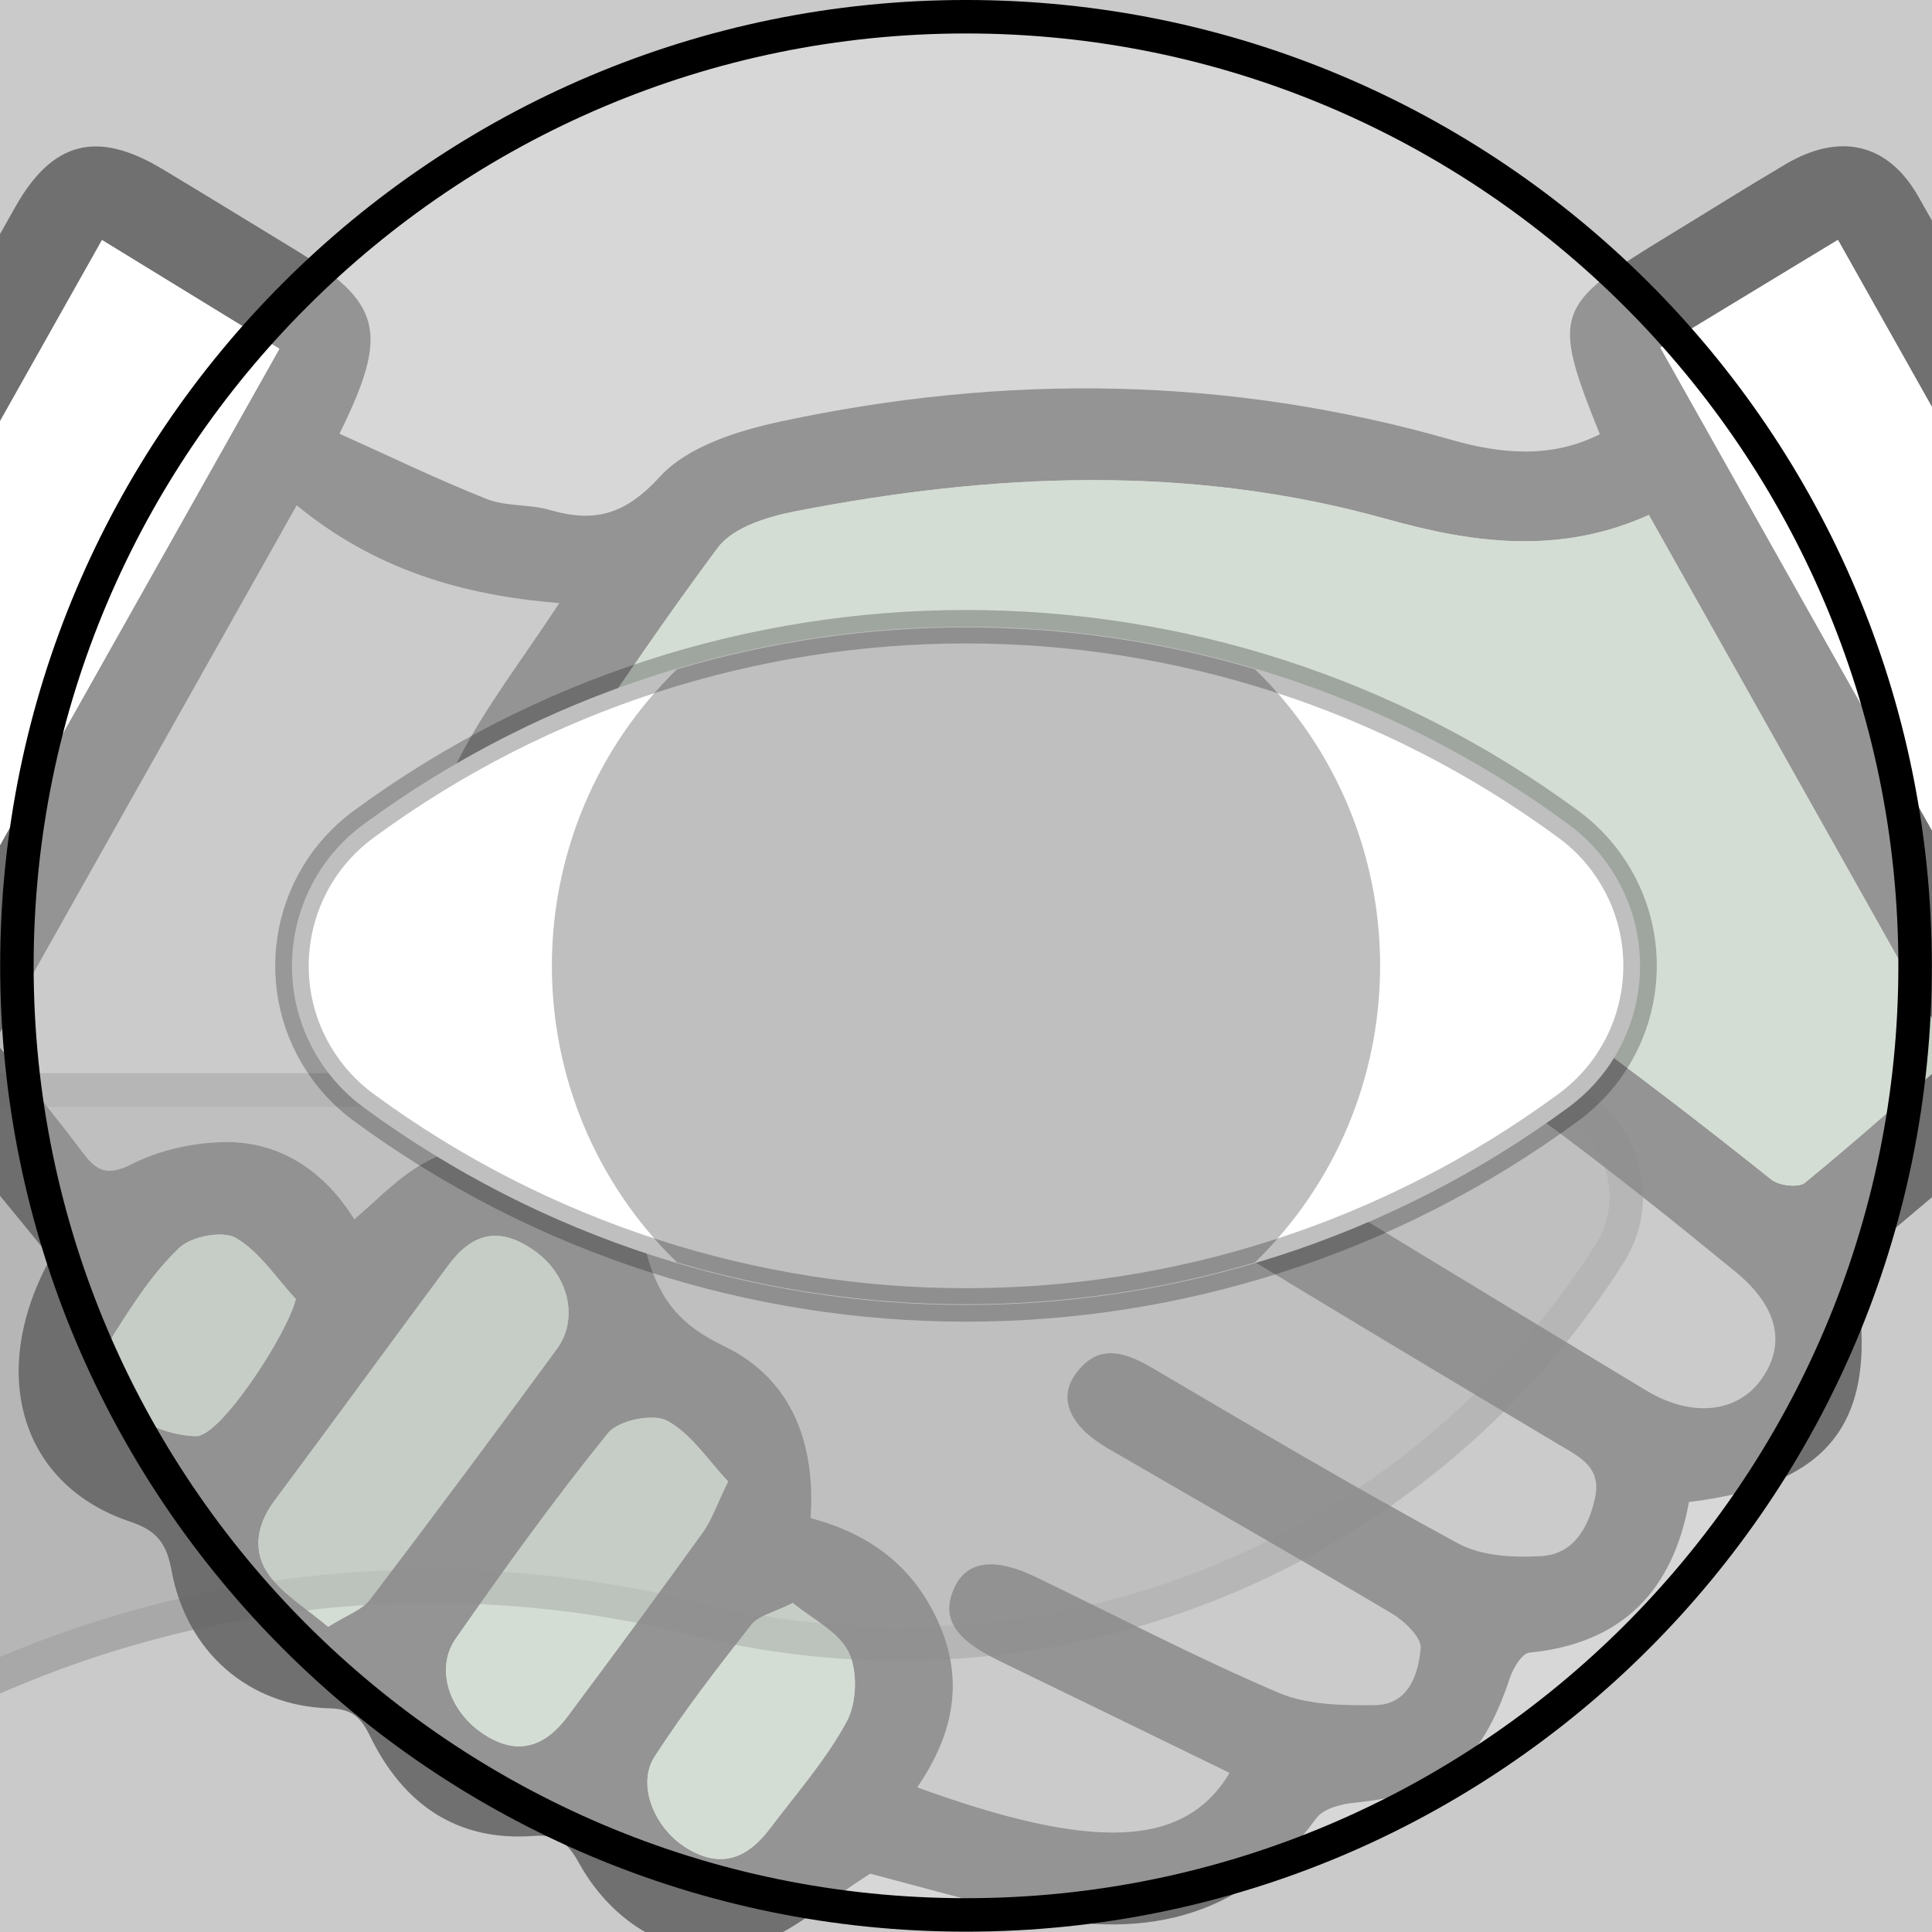 <?xml version="1.0" encoding="utf-8"?>
<!-- Generator: Adobe Illustrator 17.0.0, SVG Export Plug-In . SVG Version: 6.00 Build 0)  -->
<!DOCTYPE svg PUBLIC "-//W3C//DTD SVG 1.1//EN" "http://www.w3.org/Graphics/SVG/1.1/DTD/svg11.dtd">
<svg version="1.1" id="Layer_1" xmlns="http://www.w3.org/2000/svg" xmlns:xlink="http://www.w3.org/1999/xlink" x="0px" y="0px"
	 width="74.17px" height="74.17px" viewBox="0 0 74.17 74.17" enable-background="new 0 0 74.17 74.17" xml:space="preserve">
<rect x="0" y="0" width="74.17" height="74.17" fill="#808080" stroke="none"/>
<symbol  id="Point" viewBox="-46.688 -93.375 93.375 93.375">
	<g id="Circle_13_">
		<path opacity="0.25" fill="#FFFFFF" d="M0-92.874c-25.468,0-46.187,20.72-46.187,46.187S-25.468-0.5,0-0.5
			s46.187-20.72,46.187-46.187S25.468-92.874,0-92.874z"/>
		<path d="M0-1c25.192,0,45.687-20.495,45.687-45.688S25.192-92.375,0-92.375c-25.192,0-45.688,20.495-45.688,45.688S-25.192-1,0-1
			 M0,0c-25.785,0-46.688-20.903-46.688-46.688S-25.785-93.375,0-93.375s46.687,20.903,46.687,46.688S25.785,0,0,0L0,0z"/>
	</g>
	<g id="Finger_5_" opacity="0.75">
		<path opacity="0.25" fill="#333333" d="M-8.303-66.688C2.409-69.362,13.63-64.878,19.55-55.559
			c1.09,1.716,0.583,3.991-1.134,5.081c-0.59,0.375-1.275,0.574-1.974,0.574h-63.019c0.605-8.756,3.666-17.165,8.831-24.261
			C-29.808-66.888-18.75-64.08-8.303-66.688z"/>
		<g opacity="0.25">
			<path fill="#333333" d="M16.443-50.904c0.51,0,1.007-0.145,1.438-0.418c0.604-0.384,1.023-0.98,1.179-1.679
				c0.156-0.699,0.03-1.417-0.354-2.021c-4.546-7.157-12.32-11.43-20.796-11.43c-2.006,0-4.015,0.248-5.97,0.735
				c-2.619,0.654-5.313,0.985-8.009,0.985c-7.92,0-15.512-2.814-21.505-7.945c-4.471,6.462-7.193,13.948-7.918,21.773H16.443
				 M16.443-49.904h-63.02c0.605-8.756,3.666-17.165,8.832-24.261c5.984,5.486,13.744,8.432,21.676,8.433
				c2.589,0,5.196-0.314,7.767-0.956c2.065-0.516,4.15-0.765,6.212-0.765c8.631,0,16.862,4.372,21.641,11.894
				c1.09,1.716,0.583,3.991-1.133,5.081C17.826-50.103,17.142-49.904,16.443-49.904L16.443-49.904z"/>
		</g>
	</g>
</symbol>
<symbol  id="Respect_3" viewBox="-46.688 -93.875 93.375 93.375">
	<g id="Circle_15_">
		<path opacity="0.25" fill="#FFFFFF" d="M0-93.375c-25.468,0-46.187,20.72-46.187,46.187S-25.468-1,0-1s46.187-20.72,46.187-46.187
			S25.468-93.375,0-93.375z"/>
		<path d="M0-1.5c25.192,0,45.688-20.495,45.688-45.688c0-25.192-20.495-45.687-45.688-45.687s-45.688,20.495-45.688,45.687
			C-45.688-21.995-25.192-1.5,0-1.5 M0-0.5c-25.785,0-46.688-20.902-46.688-46.688c0-25.785,20.903-46.687,46.688-46.687
			s46.688,20.902,46.688,46.687C46.688-21.402,25.785-0.5,0-0.5L0-0.5z"/>
	</g>
	<path id="OUlines_3_" d="M-2.982-74.335c-1.344-0.838-2.378-1.82-3.592-2.164c-2.015-0.571-4.036,0.541-5.109,2.48
		c-0.329,0.595-0.632,0.867-1.357,0.812c-2.305-0.173-3.897,0.961-4.879,2.967c-0.279,0.57-0.529,0.826-1.215,0.845
		c-2.429,0.067-4.28,1.693-4.725,4.126c-0.143,0.781-0.422,1.182-1.231,1.451c-3.276,1.091-4.279,4.448-2.375,7.886
		c-1.007,1.229-2.032,2.48-3.131,3.821c-0.426-0.735-0.743-1.334-1.108-1.902c-0.817-1.27-2.237-1.689-3.543-0.942
		c-1.906,1.091-3.789,2.229-5.627,3.43c-1.343,0.878-1.538,2.322-0.642,3.92c1.973,3.519,3.96,7.03,5.94,10.544
		c2.352,4.176,4.699,8.356,7.056,12.529c1.102,1.951,2.432,2.294,4.371,1.135c1.303-0.779,2.594-1.578,3.891-2.365
		c2.679-1.625,2.936-2.481,1.418-5.552c1.465-0.658,2.909-1.358,4.396-1.95c0.578-0.23,1.272-0.151,1.88-0.327
		c1.341-0.389,2.254-0.151,3.3,0.995c0.826,0.905,2.33,1.373,3.616,1.649c6.707,1.437,13.396,1.349,20.028-0.55
		c1.479-0.424,2.98-0.565,4.434,0.167c-1.453,3.616-1.369,3.855,2.07,5.946c1.16,0.706,2.309,1.43,3.478,2.12
		c1.62,0.956,3.06,0.638,3.973-0.974c4.45-7.853,8.88-15.718,13.292-23.592c0.863-1.54,0.441-2.961-1.071-3.906
		c-1.558-0.974-3.13-1.924-4.702-2.875c-1.981-1.199-3.315-0.854-4.465,1.14c-0.198,0.344-0.404,0.683-0.619,1.047
		c-1.416-1.186-2.809-2.34-4.176-3.523c-0.131-0.113-0.167-0.426-0.133-0.627c0.713-4.222-0.693-6.135-4.984-6.657
		c-0.477-2.631-1.983-4.228-4.766-4.499c-0.222-0.022-0.486-0.461-0.584-0.755c-0.856-2.573-1.972-3.461-4.661-3.732
		c-0.392-0.039-0.915-0.178-1.12-0.459c-2.276-3.117-5.349-3.66-8.859-2.822C-0.141-75.111-1.749-74.658-2.982-74.335z
		 M-20.117-33.455c-3.108-5.521-6.098-10.832-9.015-16.015c0.953-1.201,1.815-2.247,2.628-3.329c0.426-0.568,0.75-0.697,1.475-0.33
		c0.807,0.408,1.785,0.627,2.696,0.65c1.822,0.048,3.122-0.991,3.936-2.305c0.627,0.534,1.152,1.08,1.769,1.489
		c2.717,1.799,6.183,0.205,6.976-2.558c0.398-1.386,1.015-2.1,2.306-2.722c2.026-0.976,2.734-2.904,2.582-5.137
		c1.814-0.477,3.119-1.488,3.854-3.192c0.754-1.749,0.367-3.345-0.668-4.851c5.198-1.889,7.974-1.842,9.329,0.431
		c-2.3,1.119-4.595,2.24-6.894,3.354c-1.314,0.637-1.719,1.266-1.35,2.131c0.363,0.85,1.191,0.978,2.459,0.367
		c2.41-1.162,4.786-2.402,7.243-3.454c0.861-0.369,1.92-0.383,2.886-0.372c1,0.011,1.297,0.911,1.366,1.694
		c0.029,0.324-0.478,0.814-0.855,1.038c-2.816,1.673-5.664,3.294-8.496,4.94c-1.108,0.644-1.491,1.462-0.974,2.198
		c0.658,0.938,1.448,0.709,2.304,0.206c3.03-1.782,6.056-3.575,9.146-5.248c0.699-0.378,1.659-0.427,2.484-0.376
		c0.936,0.059,1.386,0.804,1.593,1.703c0.218,0.945-0.429,1.243-1.062,1.62c-3.432,2.046-6.86,4.097-10.272,6.176
		c-0.661,0.403-1.266,0.946-0.765,1.855C7-52.703,7.966-52.479,8.73-52.942c3.824-2.321,7.645-4.647,11.474-6.959
		c1.357-0.819,2.727-0.667,3.441,0.345c0.733,1.04,0.504,2.155-0.796,3.218c-1.884,1.54-3.784,3.065-5.744,4.506
		C11.797-47.93,6.325-44.28,0.405-41.347c-1.359,0.673-2.966,0.24-4.024-0.857c-1.35-1.4-2.744-2.805-4.319-3.926
		c-1.785-1.271-3.89-1.828-6.129-1.436c-1.535,0.269-2.481,1.183-2.34,2.685c0.122,1.303,0.523,2.654,1.119,3.822
		c0.808,1.584,1.919,3.013,3.015,4.684C-15.199-36.144-17.806-35.355-20.117-33.455z M20.279-33.742
		c-2.675-1.203-5.256-0.844-7.837-0.121C6.571-32.22,0.667-32.484-5.234-33.636c-0.819-0.16-1.85-0.476-2.299-1.08
		c-2.027-2.72-3.901-5.556-5.776-8.385c-0.295-0.444-0.313-1.072-0.462-1.624c0.314-0.091,0.426-0.143,0.54-0.152
		c0.198-0.015,0.4-0.014,0.598,0.001c2.669,0.193,4.727,1.608,6.215,3.645c1.226,1.679,2.756,2.49,4.657,3.014
		c0.972,0.268,1.733,0.184,2.609-0.252c8.295-4.134,15.868-9.36,23.09-15.13c0.228-0.182,0.812-0.251,1.003-0.095
		c1.5,1.225,2.945,2.519,4.417,3.8C26.301-44.456,23.332-39.175,20.279-33.742z M-25.935-25.528
		c-4.477-7.953-8.902-15.815-13.358-23.732c1.853-1.144,3.541-2.186,5.291-3.266c4.476,7.951,8.908,15.825,13.368,23.75
		C-22.434-27.674-24.123-26.639-25.935-25.528z M39.301-49.298c-4.477,7.959-8.896,15.814-13.373,23.774
		c-1.835-1.113-3.556-2.156-5.307-3.218c4.497-7.993,8.917-15.848,13.38-23.781C35.788-51.434,37.485-50.402,39.301-49.298z
		 M-19.178-66.959c0.566,0.358,1.012,0.503,1.246,0.81c1.887,2.479,3.746,4.98,5.588,7.492c0.669,0.912,0.34,2.223-0.675,2.936
		c-1.002,0.704-1.813,0.579-2.569-0.439c-1.739-2.342-3.456-4.701-5.199-7.04c-0.542-0.727-0.66-1.529-0.149-2.221
		C-20.501-66.012-19.816-66.419-19.178-66.959z M-7.229-62.615c-0.603,0.633-1.104,1.428-1.825,1.813
		c-0.422,0.226-1.456,0.011-1.764-0.371c-1.602-1.98-3.094-4.054-4.552-6.145c-0.615-0.883-0.196-2.139,0.782-2.811
		c0.962-0.661,1.815-0.512,2.564,0.492c1.358,1.821,2.707,3.649,4.034,5.492C-7.724-63.774-7.574-63.32-7.229-62.615z
		 M-5.296-66.247c-0.576-0.291-1.023-0.378-1.236-0.648c-1.007-1.281-2.009-2.574-2.892-3.941c-0.551-0.852,0.005-2.173,0.99-2.755
		c0.933-0.551,1.722-0.367,2.455,0.605c0.79,1.048,1.673,2.05,2.292,3.194c0.303,0.559,0.335,1.507,0.061,2.072
		C-3.926-67.103-4.72-66.726-5.296-66.247z M-20.144-57.169c-0.584,0.629-1.078,1.41-1.787,1.825
		c-0.394,0.231-1.335,0.051-1.696-0.294c-0.768-0.731-1.37-1.658-1.941-2.566c-0.51-0.81-0.325-1.728,0.356-2.281
		c0.556-0.452,1.382-0.77,2.092-0.779C-22.389-61.271-20.399-58.215-20.144-57.169z"/>
	<g id="Left_hand_4_">
		<path fill="#333333" fill-opacity="0.25" d="M-20.117-33.455c2.312-1.901,4.918-2.69,7.845-2.921
			c-1.096-1.67-2.207-3.1-3.015-4.684c-0.596-1.168-0.997-2.518-1.119-3.822c-0.141-1.502,0.805-2.416,2.34-2.685
			c2.24-0.392,4.344,0.164,6.129,1.436c1.575,1.122,2.97,2.526,4.319,3.926c1.057,1.097,2.665,1.53,4.024,0.857
			c5.92-2.933,11.391-6.583,16.699-10.485c1.96-1.441,3.86-2.966,5.744-4.506c1.3-1.063,1.529-2.178,0.796-3.218
			c-0.713-1.011-2.084-1.164-3.441-0.345c-3.829,2.312-7.65,4.638-11.474,6.959c-0.764,0.464-1.73,0.239-2.165-0.55
			c-0.502-0.909,0.104-1.452,0.765-1.855c3.412-2.079,6.84-4.13,10.272-6.176c0.633-0.377,1.28-0.676,1.062-1.62
			c-0.207-0.898-0.658-1.644-1.593-1.703c-0.824-0.052-1.785-0.002-2.484,0.376c-3.09,1.673-6.116,3.466-9.146,5.248
			c-0.856,0.503-1.646,0.732-2.304-0.206c-0.516-0.736-0.134-1.553,0.974-2.198c2.832-1.646,5.68-3.267,8.496-4.94
			c0.377-0.224,0.884-0.713,0.855-1.038c-0.069-0.783-0.367-1.683-1.366-1.694c-0.966-0.011-2.025,0.003-2.886,0.372
			c-2.457,1.052-4.833,2.292-7.243,3.454c-1.268,0.611-2.096,0.483-2.459-0.367c-0.369-0.864,0.036-1.494,1.35-2.131
			c2.298-1.114,4.594-2.234,6.894-3.354c-1.354-2.273-4.13-2.32-9.329-0.431c1.035,1.506,1.422,3.102,0.668,4.851
			c-0.735,1.704-2.04,2.715-3.854,3.192c0.152,2.233-0.556,4.16-2.582,5.137c-1.291,0.622-1.909,1.336-2.306,2.722
			c-0.793,2.763-4.259,4.357-6.976,2.558c-0.617-0.408-1.142-0.955-1.769-1.489c-0.814,1.314-2.113,2.353-3.936,2.305
			c-0.911-0.024-1.889-0.242-2.696-0.65c-0.725-0.367-1.048-0.238-1.475,0.33c-0.813,1.082-1.675,2.128-2.628,3.329
			C-26.215-44.287-23.225-38.976-20.117-33.455z"/>
		<path fill="#FFFFFF" d="M-25.935-25.528c1.812-1.111,3.501-2.146,5.301-3.249c-4.461-7.925-8.893-15.798-13.368-23.75
			c-1.75,1.08-3.438,2.122-5.291,3.266C-34.837-41.343-30.412-33.481-25.935-25.528z"/>
	</g>
	<g id="Right_hand_4_">
		<path fill="#99AD99" d="M-19.178-66.959c-0.637,0.541-1.322,0.947-1.759,1.538c-0.511,0.692-0.393,1.494,0.149,2.221
			c1.743,2.339,3.459,4.698,5.199,7.04c0.756,1.018,1.567,1.143,2.569,0.439c1.015-0.713,1.344-2.023,0.675-2.936
			c-1.842-2.512-3.701-5.013-5.588-7.492C-18.166-66.456-18.613-66.601-19.178-66.959z"/>
		<path fill="#99AD99" d="M-7.229-62.615c-0.345-0.705-0.494-1.159-0.761-1.529c-1.327-1.844-2.676-3.672-4.034-5.492
			c-0.749-1.004-1.602-1.153-2.564-0.492c-0.978,0.672-1.398,1.928-0.782,2.811c1.458,2.091,2.95,4.165,4.552,6.145
			c0.308,0.381,1.342,0.596,1.764,0.371C-8.333-61.187-7.832-61.982-7.229-62.615z"/>
		<path fill="#99AD99" d="M-5.296-66.247c0.576-0.48,1.37-0.856,1.669-1.473c0.274-0.564,0.242-1.512-0.061-2.072
			c-0.619-1.143-1.501-2.146-2.292-3.194c-0.733-0.972-1.522-1.156-2.455-0.605c-0.985,0.582-1.541,1.903-0.99,2.755
			c0.884,1.366,1.886,2.659,2.892,3.941C-6.319-66.624-5.872-66.538-5.296-66.247z"/>
		<path fill="#99AD99" d="M-20.144-57.169c-0.256-1.047-2.245-4.103-2.977-4.094c-0.71,0.008-1.536,0.327-2.092,0.779
			c-0.681,0.553-0.866,1.471-0.356,2.281c0.572,0.908,1.174,1.835,1.941,2.566c0.362,0.344,1.302,0.525,1.696,0.294
			C-21.222-55.759-20.727-56.54-20.144-57.169z"/>
		<path fill="#99AD99" d="M20.279-33.742c3.054-5.433,6.022-10.714,9.079-16.151c-1.472-1.281-2.916-2.574-4.417-3.8
			c-0.191-0.156-0.775-0.087-1.003,0.095c-7.222,5.77-14.795,10.996-23.09,15.13c-0.876,0.436-1.636,0.52-2.609,0.252
			c-1.901-0.524-3.431-1.335-4.657-3.014c-1.487-2.037-3.546-3.452-6.215-3.645c-0.199-0.014-0.4-0.015-0.598-0.001
			c-0.115,0.008-0.226,0.061-0.54,0.152c0.149,0.552,0.167,1.18,0.462,1.624c1.875,2.83,3.749,5.666,5.776,8.385
			c0.45,0.604,1.48,0.92,2.299,1.08c5.901,1.151,11.805,1.416,17.676-0.228C15.022-34.586,17.604-34.946,20.279-33.742z"/>
		<path fill="#FFFFFF" d="M39.301-49.298c-1.815-1.104-3.513-2.137-5.301-3.224c-4.463,7.933-8.883,15.788-13.38,23.781
			c1.752,1.062,3.472,2.105,5.307,3.218C30.405-33.483,34.824-41.339,39.301-49.298z"/>
	</g>
</symbol>
<symbol  id="Review" viewBox="-46.691 -93.378 93.38 93.378">
	<g id="Review_2_">
		<path opacity="0.25" fill="#FFFFFF" d="M0.004-92.878c-10.066,0-19.644,3.189-27.697,9.223
			c-20.383,15.27-24.542,44.275-9.272,64.657C-28.159-7.242-14.672-0.5,0.035-0.5c10.037,0,19.6-3.19,27.656-9.225
			C48.074-24.995,52.234-54,36.964-74.383c-1.294-1.726-1.332-4.073-0.095-5.84l5.483-7.834c-3.044,2.352-6.796,3.638-10.659,3.638
			c-3.04,0-6.041-0.801-8.679-2.317c-6.992-4.018-14.948-6.142-23.008-6.142C0.005-92.878,0.005-92.878,0.004-92.878z"/>
		<path d="M0.036-1c9.928,0,19.388-3.156,27.356-9.125c9.767-7.317,16.1-17.999,17.832-30.079s-1.343-24.112-8.659-33.878
			c-1.424-1.899-1.466-4.481-0.105-6.426l3.981-5.688c-2.657,1.484-5.668,2.279-8.748,2.279c-3.127,0-6.215-0.824-8.929-2.384
			c-6.916-3.975-14.786-6.076-22.759-6.076c-9.958,0-19.432,3.155-27.398,9.123c-20.162,15.104-24.277,43.795-9.172,63.958
			C-27.854-7.669-14.513-1,0.036-1 M0.036,0c-14.204,0-28.229-6.456-37.401-18.698c-15.459-20.636-11.263-49.898,9.373-65.357
			c8.253-6.183,18.105-9.323,27.998-9.323c8,0,16.026,2.053,23.258,6.209c2.627,1.51,5.536,2.251,8.43,2.251
			c3.946,0,7.865-1.378,11.004-4.063c1.51-1.292,2.851-2.769,3.99-4.396l-9.408,13.442c-1.109,1.585-1.075,3.705,0.086,5.253
			c15.459,20.636,11.263,49.898-9.373,65.357C19.598-3.037,9.774,0,0.036,0L0.036,0z"/>
	</g>
</symbol>
<symbol  id="View" viewBox="-28.855 -57.709 57.71 57.71">
	<g id="circle_3_">
		<path opacity="0.25" fill="#FFFFFF" d="M0-57.209c-15.635,0-28.355,12.72-28.355,28.355S-15.635-0.499,0-0.499
			s28.355-12.72,28.355-28.355S15.635-57.209,0-57.209z"/>
		<path d="M0-0.999c15.359,0,27.855-12.496,27.855-27.855S15.359-56.709,0-56.709s-27.855,12.496-27.855,27.855
			S-15.359-0.999,0-0.999 M0,0.001c-15.936,0-28.855-12.918-28.855-28.855c0-15.936,12.919-28.855,28.855-28.855
			S28.855-44.79,28.855-28.854C28.855-12.917,15.936,0.001,0,0.001L0,0.001z"/>
	</g>
	<path id="eye_2_" fill="#FFFFFF" stroke="#000000" stroke-miterlimit="10" stroke-opacity="0.25" d="M17.999-33.082
		c-10.708-7.871-25.289-7.871-35.997,0c-0.428,0.315-0.806,0.692-1.12,1.12c-1.716,2.335-1.215,5.619,1.12,7.336
		c10.708,7.871,25.289,7.871,35.997,0c0.428-0.315,0.806-0.692,1.12-1.12C20.835-28.081,20.334-31.365,17.999-33.082z"/>
	<path id="Nenni_3_" fill-opacity="0.25" d="M8.609-19.987c-5.618,1.659-11.601,1.659-17.218,0l-0.025-0.007
		c-4.882-4.757-4.999-12.57-0.252-17.469c0.082-0.085,0.165-0.168,0.25-0.25l0.027-0.008c5.618-1.659,11.601-1.659,17.218,0
		l0.025,0.007c4.882,4.757,4.999,12.57,0.252,17.469c-0.082,0.085-0.165,0.168-0.25,0.25"/>
</symbol>
<use xlink:href="#Respect_3"  width="93.375" height="93.375" id="XMLID_8_" x="-46.688" y="-93.875" transform="matrix(1.285 0 0 -1.285 37.242 -23.589)" display="none" overflow="visible"/>
<use xlink:href="#Point"  width="93.375" height="93.375" x="-46.688" y="-93.375" transform="matrix(1.285 0 0 -1.285 37.214 -22.925)" display="none" overflow="visible"/>
<use xlink:href="#Review"  width="93.38" height="93.378" id="XMLID_2_" x="-46.691" y="-93.378" transform="matrix(1.285 0 0 -1.285 37.214 -22.929)" display="none" overflow="visible"/>
<use xlink:href="#View"  width="57.71" height="57.71" id="XMLID_3_" x="-28.855" y="-57.709" transform="matrix(1.285 0 0 -1.285 37.085 0.001)" overflow="visible"/>
</svg>
